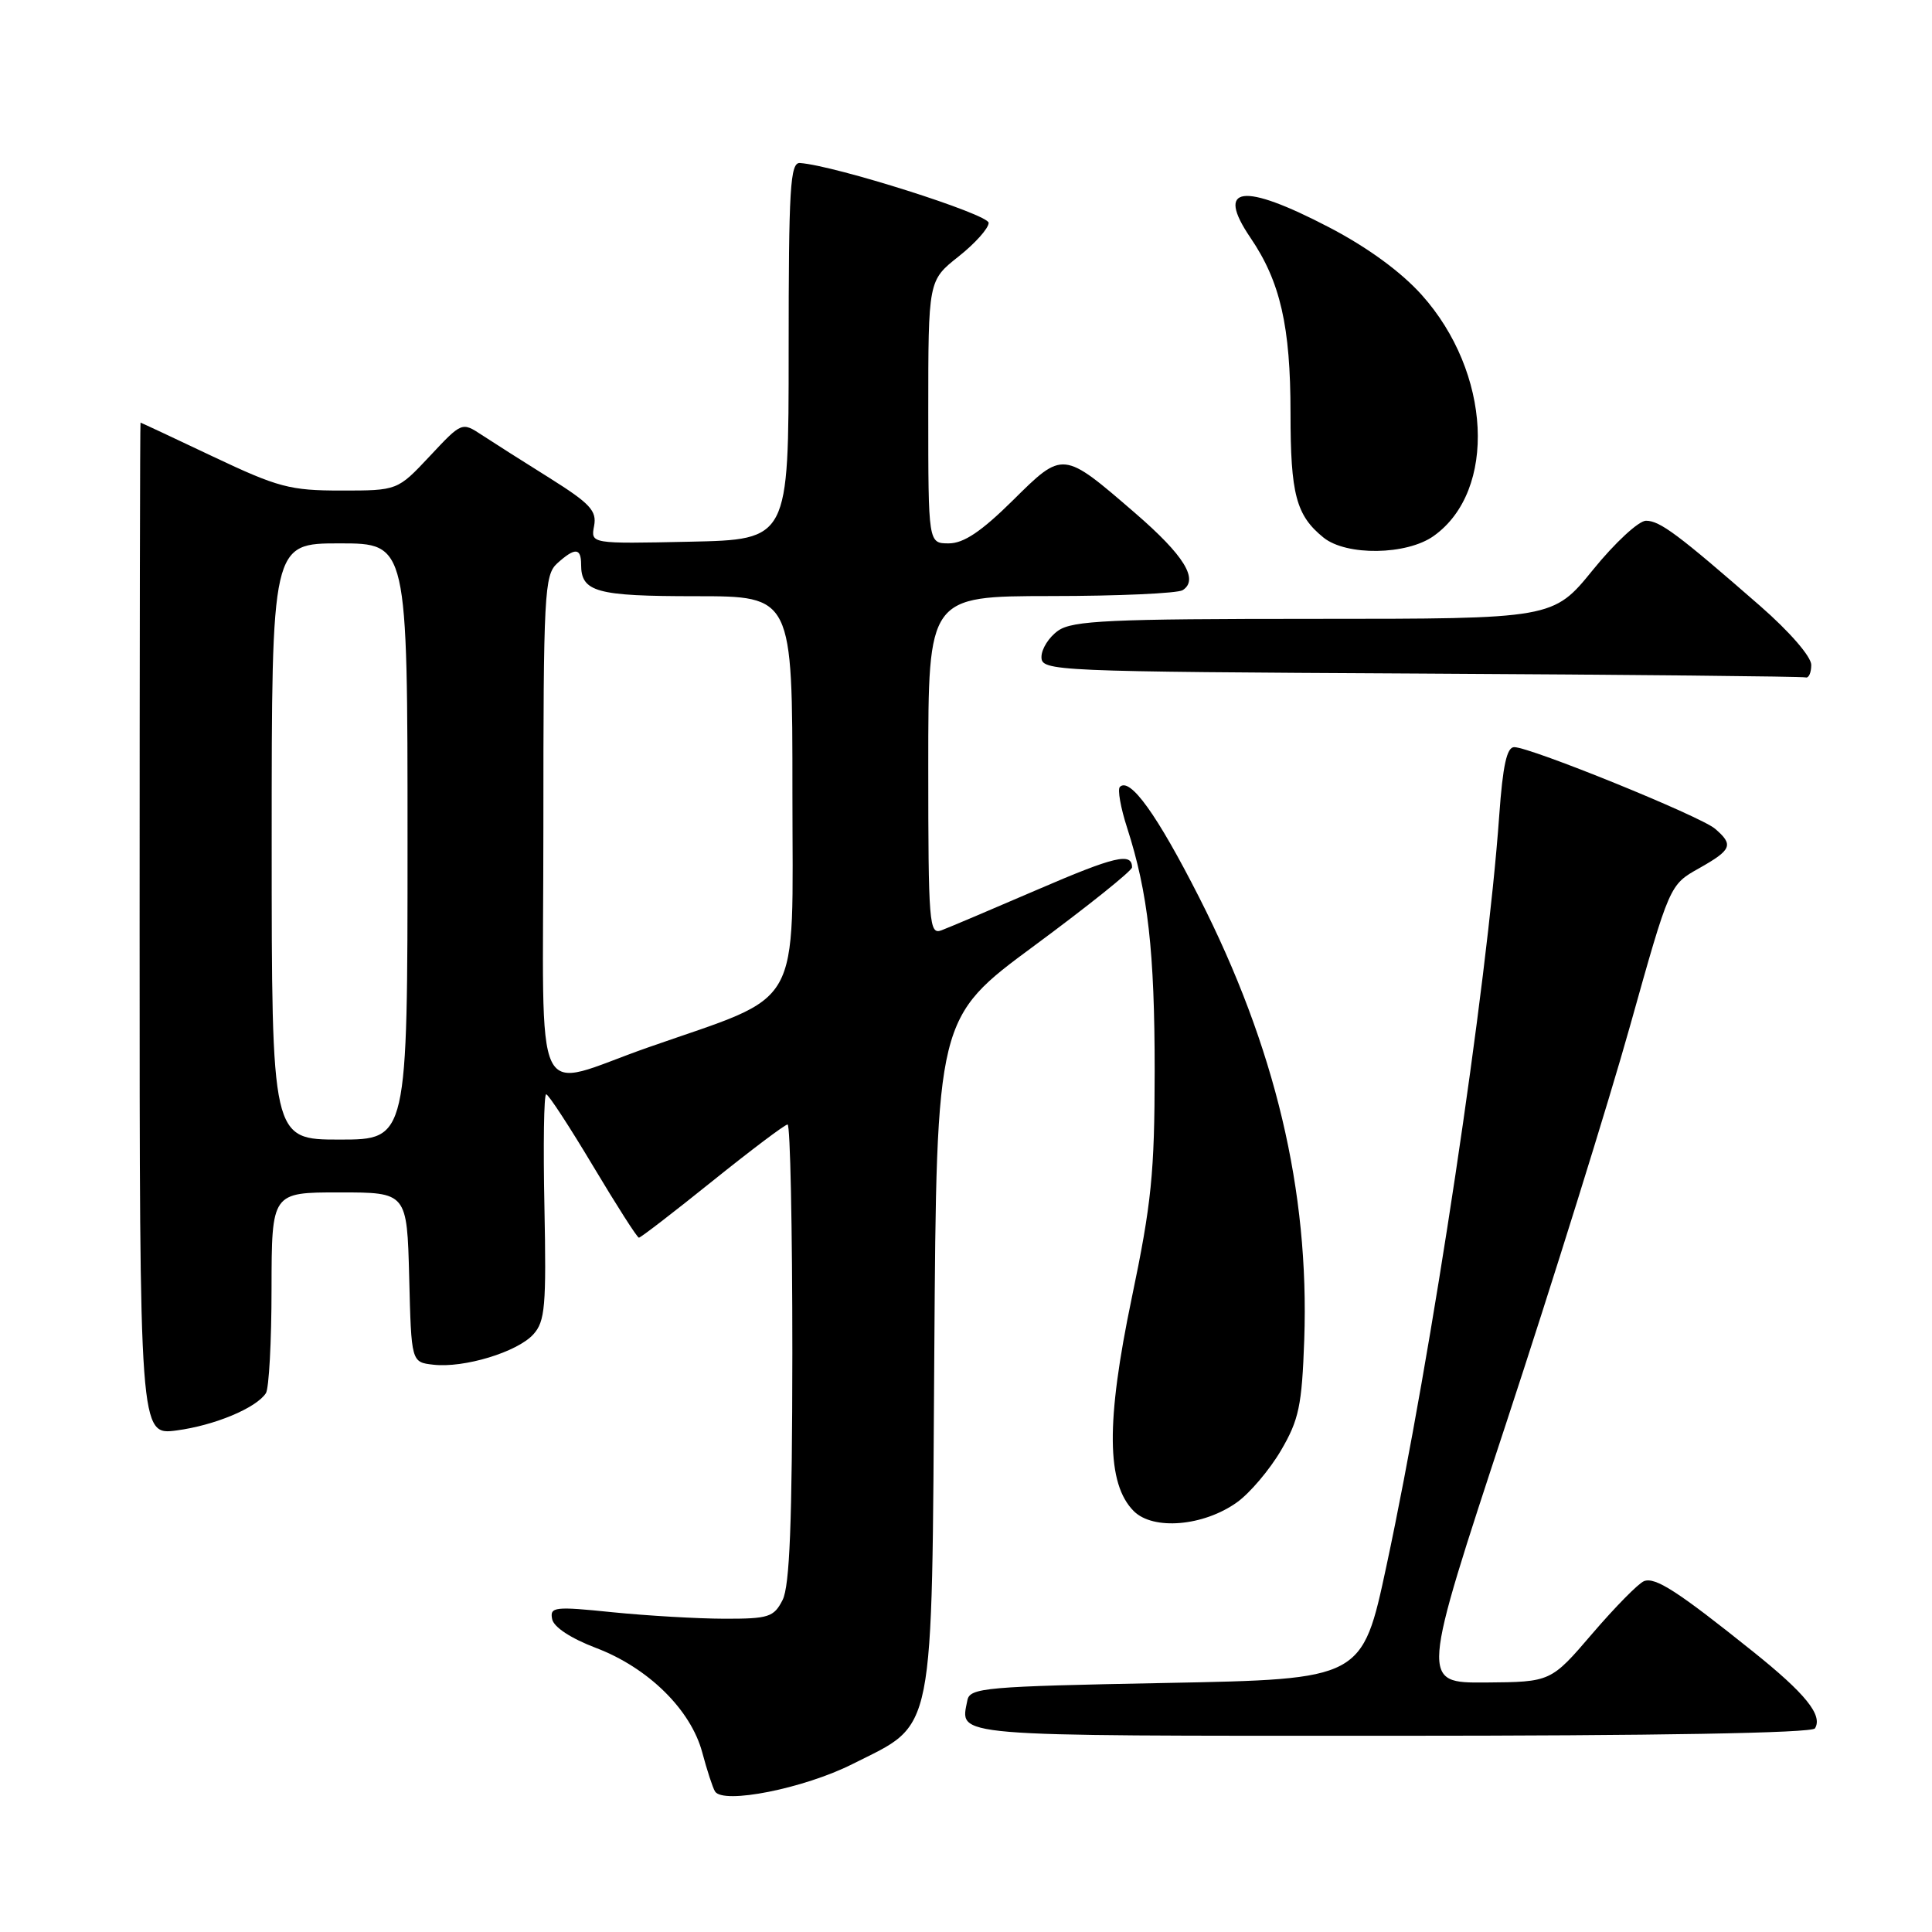 <?xml version="1.0" encoding="UTF-8" standalone="no"?>
<!DOCTYPE svg PUBLIC "-//W3C//DTD SVG 1.1//EN" "http://www.w3.org/Graphics/SVG/1.1/DTD/svg11.dtd" >
<svg xmlns="http://www.w3.org/2000/svg" xmlns:xlink="http://www.w3.org/1999/xlink" version="1.1" viewBox="0 0 256 256">
 <g >
 <path fill="currentColor"
d=" M 112.95 233.75 C 124.01 228.18 123.45 230.98 123.80 179.19 C 124.10 134.87 124.10 134.87 137.05 125.31 C 144.17 120.05 150.00 115.38 150.00 114.93 C 150.00 112.92 147.74 113.45 137.47 117.88 C 131.44 120.48 125.71 122.91 124.75 123.27 C 123.12 123.89 123.00 122.45 123.00 101.47 C 123.00 79.00 123.00 79.00 139.25 78.98 C 148.19 78.98 156.05 78.62 156.71 78.20 C 158.89 76.81 156.91 73.60 150.44 68.01 C 140.79 59.68 140.89 59.69 134.18 66.33 C 130.03 70.43 127.69 72.00 125.72 72.00 C 123.00 72.00 123.00 72.00 123.00 54.58 C 123.00 37.17 123.00 37.17 127.00 34.00 C 129.20 32.26 131.00 30.25 131.00 29.53 C 131.00 28.39 110.60 21.92 106.00 21.60 C 104.70 21.51 104.50 24.90 104.50 46.50 C 104.50 71.50 104.50 71.50 91.38 71.78 C 78.27 72.06 78.27 72.06 78.72 69.69 C 79.10 67.69 78.20 66.72 72.84 63.35 C 69.35 61.17 65.31 58.60 63.85 57.64 C 61.20 55.90 61.20 55.90 56.94 60.45 C 52.67 65.00 52.67 65.00 45.20 65.00 C 38.42 65.00 36.85 64.58 28.23 60.50 C 23.01 58.02 18.68 56.00 18.62 56.00 C 18.55 56.00 18.50 86.19 18.50 123.10 C 18.50 190.19 18.50 190.19 23.41 189.54 C 28.44 188.87 33.93 186.58 35.23 184.61 C 35.64 184.00 35.98 177.76 35.98 170.75 C 36.00 158.00 36.00 158.00 44.97 158.00 C 53.93 158.00 53.93 158.00 54.22 169.25 C 54.50 180.50 54.50 180.50 57.42 180.83 C 61.48 181.30 68.55 179.15 70.67 176.81 C 72.23 175.09 72.40 173.07 72.14 159.93 C 71.97 151.72 72.07 145.00 72.37 145.00 C 72.67 145.00 75.46 149.28 78.58 154.50 C 81.70 159.72 84.43 164.00 84.66 164.00 C 84.89 164.00 89.28 160.62 94.40 156.50 C 99.53 152.38 104.01 149.00 104.36 149.00 C 104.71 149.00 104.99 162.61 104.99 179.25 C 104.97 201.70 104.64 210.14 103.70 212.00 C 102.54 214.28 101.86 214.50 95.97 214.49 C 92.41 214.48 85.74 214.09 81.16 213.63 C 73.48 212.84 72.84 212.92 73.16 214.53 C 73.36 215.60 75.64 217.09 78.97 218.36 C 85.88 220.98 91.53 226.53 93.05 232.20 C 93.68 234.56 94.44 236.89 94.74 237.37 C 95.80 239.12 106.54 236.98 112.95 233.75 Z  M 240.49 229.02 C 241.56 227.29 239.25 224.42 232.29 218.85 C 222.32 210.86 219.34 208.93 217.84 209.51 C 217.10 209.80 214.03 212.92 211.00 216.45 C 205.50 222.87 205.50 222.87 196.87 222.94 C 188.24 223.00 188.24 223.00 199.52 188.75 C 205.72 169.91 213.14 146.12 216.01 135.87 C 221.23 117.24 221.23 117.24 225.12 115.06 C 229.48 112.60 229.75 111.95 227.25 109.81 C 225.32 108.15 202.79 99.00 200.64 99.00 C 199.66 99.00 199.13 101.44 198.66 108.00 C 197.04 130.77 189.74 179.37 183.71 207.50 C 180.50 222.50 180.50 222.50 154.51 223.00 C 130.46 223.46 128.50 223.63 128.18 225.31 C 127.24 230.17 125.15 230.00 184.41 230.00 C 219.53 230.00 240.10 229.64 240.49 229.02 Z  M 163.90 199.07 C 165.60 197.86 168.22 194.77 169.73 192.20 C 172.12 188.12 172.51 186.26 172.82 177.51 C 173.50 157.78 168.98 138.75 158.89 118.90 C 153.32 107.94 149.73 102.94 148.39 104.27 C 148.06 104.60 148.49 107.04 149.35 109.69 C 152.12 118.29 153.00 126.09 153.00 141.93 C 152.99 155.39 152.58 159.47 149.96 172.00 C 146.53 188.44 146.61 196.61 150.23 200.23 C 152.80 202.80 159.46 202.24 163.90 199.07 Z  M 240.00 88.10 C 240.00 87.01 237.14 83.71 233.25 80.31 C 222.33 70.78 219.94 69.00 218.10 69.00 C 217.14 69.00 213.98 71.92 211.08 75.50 C 205.80 82.00 205.80 82.00 174.12 82.00 C 147.07 82.00 142.12 82.23 140.22 83.56 C 139.00 84.41 138.00 85.98 138.00 87.05 C 138.00 88.93 139.33 88.99 188.25 89.25 C 215.89 89.40 238.84 89.63 239.25 89.76 C 239.66 89.89 240.00 89.15 240.00 88.10 Z  M 189.97 71.02 C 198.39 65.03 197.60 49.34 188.37 39.06 C 185.60 35.98 181.16 32.75 176.11 30.12 C 164.63 24.14 161.02 24.62 165.69 31.50 C 169.65 37.32 171.00 43.23 171.00 54.72 C 171.00 65.50 171.74 68.29 175.37 71.23 C 178.40 73.68 186.39 73.57 189.97 71.02 Z  M 36.00 111.50 C 36.00 72.00 36.00 72.00 45.00 72.00 C 54.00 72.00 54.00 72.00 54.00 111.50 C 54.00 151.00 54.00 151.00 45.00 151.00 C 36.00 151.00 36.00 151.00 36.00 111.50 Z  M 72.00 109.67 C 72.00 78.62 72.13 76.20 73.83 74.65 C 76.18 72.53 77.00 72.56 77.00 74.80 C 77.00 78.45 78.99 79.00 92.20 79.00 C 105.00 79.00 105.00 79.00 105.00 105.06 C 105.00 134.42 106.64 131.52 85.93 138.77 C 70.23 144.25 72.00 147.95 72.00 109.67 Z "/>
</g>
</svg>